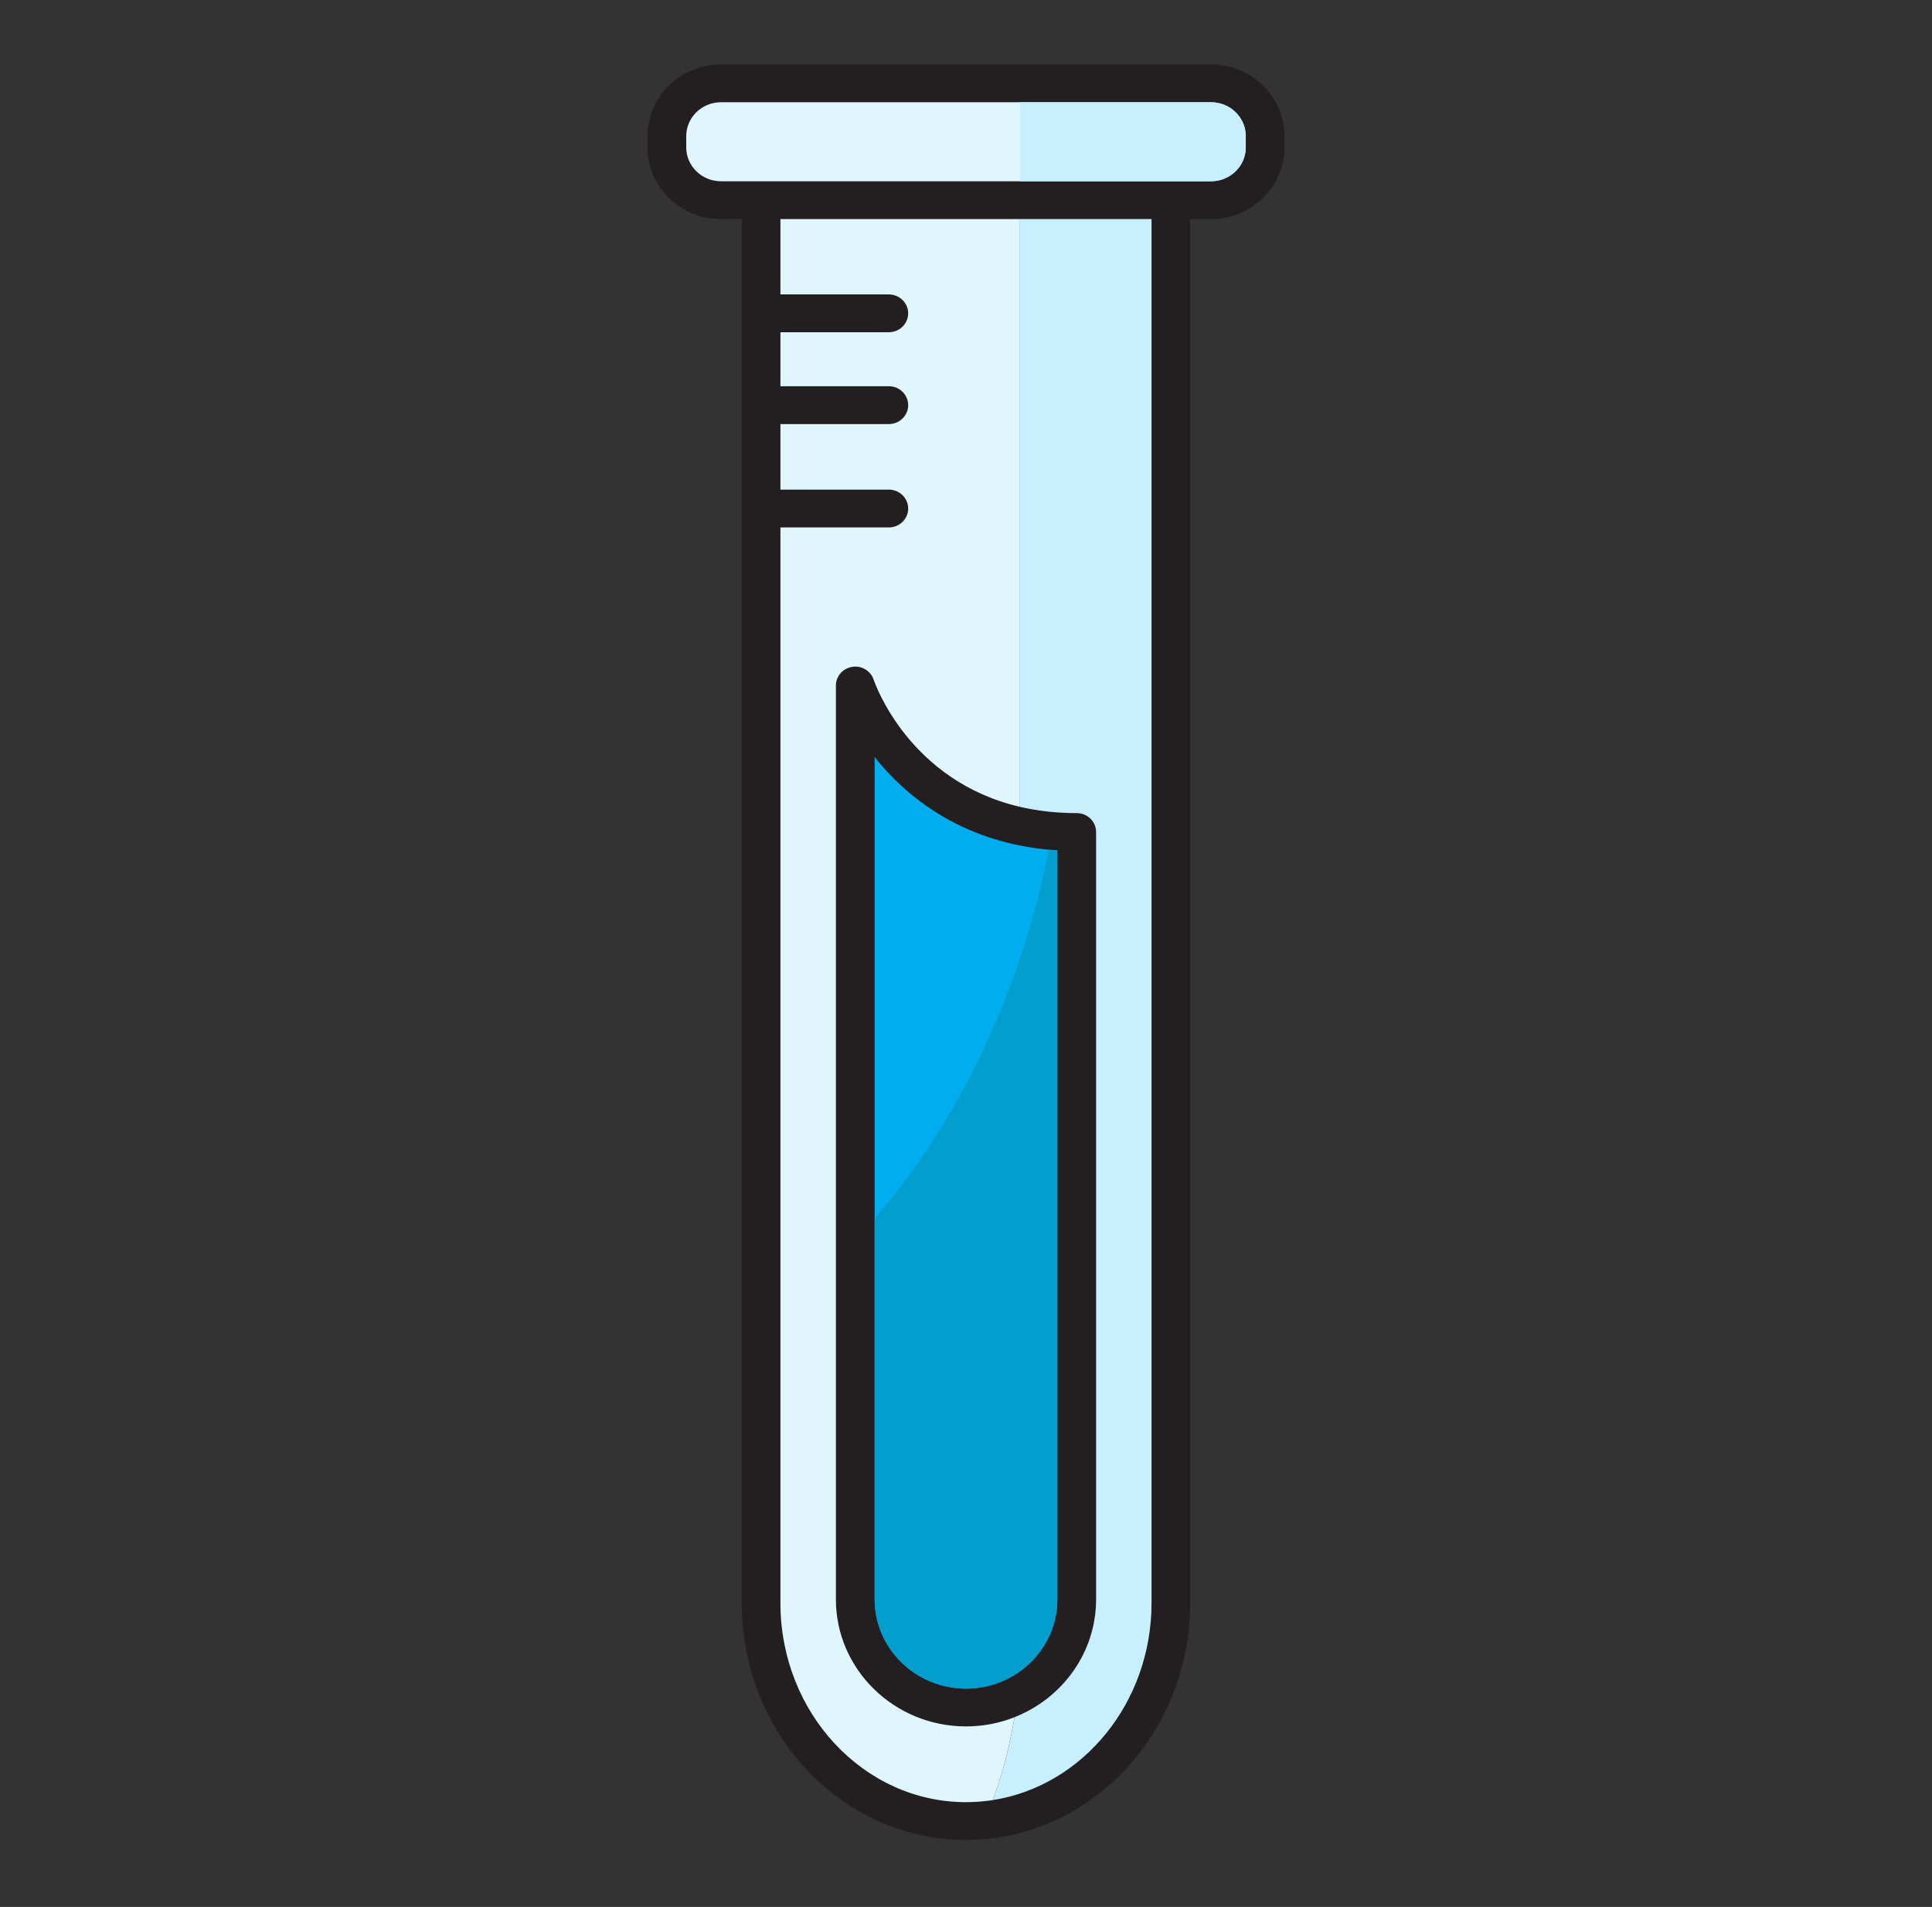 <svg width="156" height="154" viewBox="0 0 156 154" fill="none" xmlns="http://www.w3.org/2000/svg">
<rect x="0" y="0" width="156" height="154" fill="#333333" stroke="none"/>
<path d="M86.943 65.663C74.356 65.663 70.697 55.322 70.547 54.887C70.31 54.173 69.575 53.732 68.817 53.851C68.058 53.97 67.497 54.611 67.497 55.361V129.154C67.497 134.814 72.208 139.417 78 139.417C83.792 139.417 88.503 134.814 88.503 129.154V67.193C88.503 66.348 87.805 65.663 86.943 65.663ZM85.376 129.154C85.376 133.129 82.068 136.362 78 136.362C73.932 136.362 70.624 133.129 70.624 129.154V61.143C70.928 61.524 71.257 61.911 71.611 62.298C74.127 65.026 78.509 68.241 85.376 68.673V129.154ZM86.943 65.663C74.356 65.663 70.697 55.322 70.547 54.887C70.31 54.173 69.575 53.732 68.817 53.851C68.058 53.97 67.497 54.611 67.497 55.361V129.154C67.497 134.814 72.208 139.417 78 139.417C83.792 139.417 88.503 134.814 88.503 129.154V67.193C88.503 66.348 87.805 65.663 86.943 65.663ZM85.376 129.154C85.376 133.129 82.068 136.362 78 136.362C73.932 136.362 70.624 133.129 70.624 129.154V61.143C70.928 61.524 71.257 61.911 71.611 62.298C74.127 65.026 78.509 68.241 85.376 68.673V129.154ZM86.943 65.663C74.356 65.663 70.697 55.322 70.547 54.887C70.31 54.173 69.575 53.732 68.817 53.851C68.058 53.97 67.497 54.611 67.497 55.361V129.154C67.497 134.814 72.208 139.417 78 139.417C83.792 139.417 88.503 134.814 88.503 129.154V67.193C88.503 66.348 87.805 65.663 86.943 65.663ZM85.376 129.154C85.376 133.129 82.068 136.362 78 136.362C73.932 136.362 70.624 133.129 70.624 129.154V61.143C70.928 61.524 71.257 61.911 71.611 62.298C74.127 65.026 78.509 68.241 85.376 68.673V129.154ZM86.943 65.663C74.356 65.663 70.697 55.322 70.547 54.887C70.31 54.173 69.575 53.732 68.817 53.851C68.058 53.97 67.497 54.611 67.497 55.361V129.154C67.497 134.814 72.208 139.417 78 139.417C83.792 139.417 88.503 134.814 88.503 129.154V67.193C88.503 66.348 87.805 65.663 86.943 65.663ZM85.376 129.154C85.376 133.129 82.068 136.362 78 136.362C73.932 136.362 70.624 133.129 70.624 129.154V61.143C70.928 61.524 71.257 61.911 71.611 62.298C74.127 65.026 78.509 68.241 85.376 68.673V129.154ZM97.786 5.203H58.214C54.944 5.203 52.284 7.802 52.284 10.997V11.899C52.284 15.094 54.944 17.693 58.214 17.693H59.889V129.449C59.889 140.004 68.015 148.591 77.997 148.591C87.978 148.591 96.105 140.004 96.105 129.449V17.693H97.78C101.05 17.693 103.71 15.094 103.71 11.899V10.997C103.716 7.802 101.056 5.203 97.786 5.203ZM92.981 129.449C92.981 138.319 86.26 145.536 78 145.536C69.74 145.536 63.019 138.319 63.019 129.449V42.588H71.769C72.631 42.588 73.335 41.906 73.335 41.057C73.335 40.215 72.634 39.53 71.769 39.53H63.019V34.239H71.769C72.631 34.239 73.335 33.554 73.335 32.711C73.335 31.866 72.634 31.181 71.769 31.181H63.019V26.828H71.769C72.631 26.828 73.335 26.146 73.335 25.3C73.335 24.455 72.634 23.773 71.769 23.773H63.019V17.693H92.984V129.449H92.981ZM100.59 11.899C100.59 13.409 99.334 14.638 97.786 14.638H58.214C56.666 14.638 55.41 13.409 55.41 11.899V10.997C55.41 9.487 56.666 8.258 58.214 8.258H97.783C99.331 8.258 100.586 9.487 100.586 10.997V11.899H100.59ZM68.814 53.851C68.055 53.97 67.494 54.611 67.494 55.361V129.154C67.494 134.814 72.205 139.417 77.997 139.417C83.789 139.417 88.499 134.814 88.499 129.154V67.193C88.499 66.348 87.802 65.663 86.936 65.663C74.35 65.663 70.691 55.322 70.541 54.887C70.307 54.173 69.575 53.735 68.814 53.851ZM70.624 61.143C70.928 61.524 71.257 61.911 71.611 62.298C74.127 65.026 78.509 68.241 85.376 68.673V129.157C85.376 133.132 82.068 136.365 78 136.365C73.932 136.365 70.624 133.132 70.624 129.157V61.143ZM86.943 65.663C74.356 65.663 70.697 55.322 70.547 54.887C70.31 54.173 69.575 53.732 68.817 53.851C68.058 53.97 67.497 54.611 67.497 55.361V129.154C67.497 134.814 72.208 139.417 78 139.417C83.792 139.417 88.503 134.814 88.503 129.154V67.193C88.503 66.348 87.805 65.663 86.943 65.663ZM85.376 129.154C85.376 133.129 82.068 136.362 78 136.362C73.932 136.362 70.624 133.129 70.624 129.154V61.143C70.928 61.524 71.257 61.911 71.611 62.298C74.127 65.026 78.509 68.241 85.376 68.673V129.154ZM86.943 65.663C74.356 65.663 70.697 55.322 70.547 54.887C70.31 54.173 69.575 53.732 68.817 53.851C68.058 53.97 67.497 54.611 67.497 55.361V129.154C67.497 134.814 72.208 139.417 78 139.417C83.792 139.417 88.503 134.814 88.503 129.154V67.193C88.503 66.348 87.805 65.663 86.943 65.663ZM85.376 129.154C85.376 133.129 82.068 136.362 78 136.362C73.932 136.362 70.624 133.129 70.624 129.154V61.143C70.928 61.524 71.257 61.911 71.611 62.298C74.127 65.026 78.509 68.241 85.376 68.673V129.154Z" fill="#231F20"/>
<path d="M100.59 10.997V11.899C100.59 13.409 99.334 14.638 97.786 14.638H58.214C56.666 14.638 55.41 13.409 55.41 11.899V10.997C55.41 9.487 56.666 8.258 58.214 8.258H97.783C99.334 8.258 100.59 9.487 100.59 10.997ZM68.814 53.851C69.572 53.732 70.307 54.173 70.544 54.887C70.672 55.266 73.436 63.075 82.357 65.157V17.693H63.016V23.776H71.766C72.628 23.776 73.332 24.461 73.332 25.303C73.332 26.146 72.631 26.831 71.766 26.831H63.016V31.19H71.766C72.628 31.19 73.332 31.872 73.332 32.72C73.332 33.563 72.631 34.248 71.766 34.248H63.016V39.539H71.766C72.628 39.539 73.332 40.224 73.332 41.066C73.332 41.912 72.631 42.596 71.766 42.596H63.016V129.449C63.016 138.319 69.737 145.536 77.997 145.536C78.737 145.536 79.463 145.476 80.169 145.369C80.959 143.237 81.522 140.963 81.924 138.673C80.712 139.158 79.386 139.42 77.997 139.42C72.205 139.42 67.494 134.817 67.494 129.157V55.361C67.497 54.611 68.055 53.97 68.814 53.851Z" fill="#DFF6FD"/>
<path d="M85.376 68.673V129.157C85.376 133.132 82.068 136.365 78 136.365C73.932 136.365 70.624 133.132 70.624 129.157V61.143C70.928 61.524 71.257 61.911 71.611 62.298C74.042 64.93 78.21 68.021 84.676 68.619C84.907 68.637 85.142 68.658 85.376 68.673Z" fill="#00AEEF"/>
<path d="M85.376 68.673V129.157C85.376 133.132 82.068 136.365 78 136.365C73.932 136.365 70.624 133.132 70.624 129.157V98.412C79.286 88.339 83.149 76.522 84.679 68.617C84.907 68.637 85.142 68.658 85.376 68.673Z" fill="#029ECE"/>
<path d="M92.981 17.693V129.449C92.981 137.527 87.409 144.232 80.172 145.366C80.962 143.234 81.525 140.96 81.927 138.67C85.782 137.149 88.506 133.459 88.506 129.154V67.193C88.506 66.348 87.808 65.663 86.943 65.663C85.261 65.663 83.734 65.478 82.36 65.157V17.693H92.981ZM100.59 10.997V11.899C100.59 13.409 99.334 14.638 97.786 14.638H82.36V8.258H97.786C99.334 8.258 100.59 9.487 100.59 10.997Z" fill="#C8EFFE"/>
</svg>
